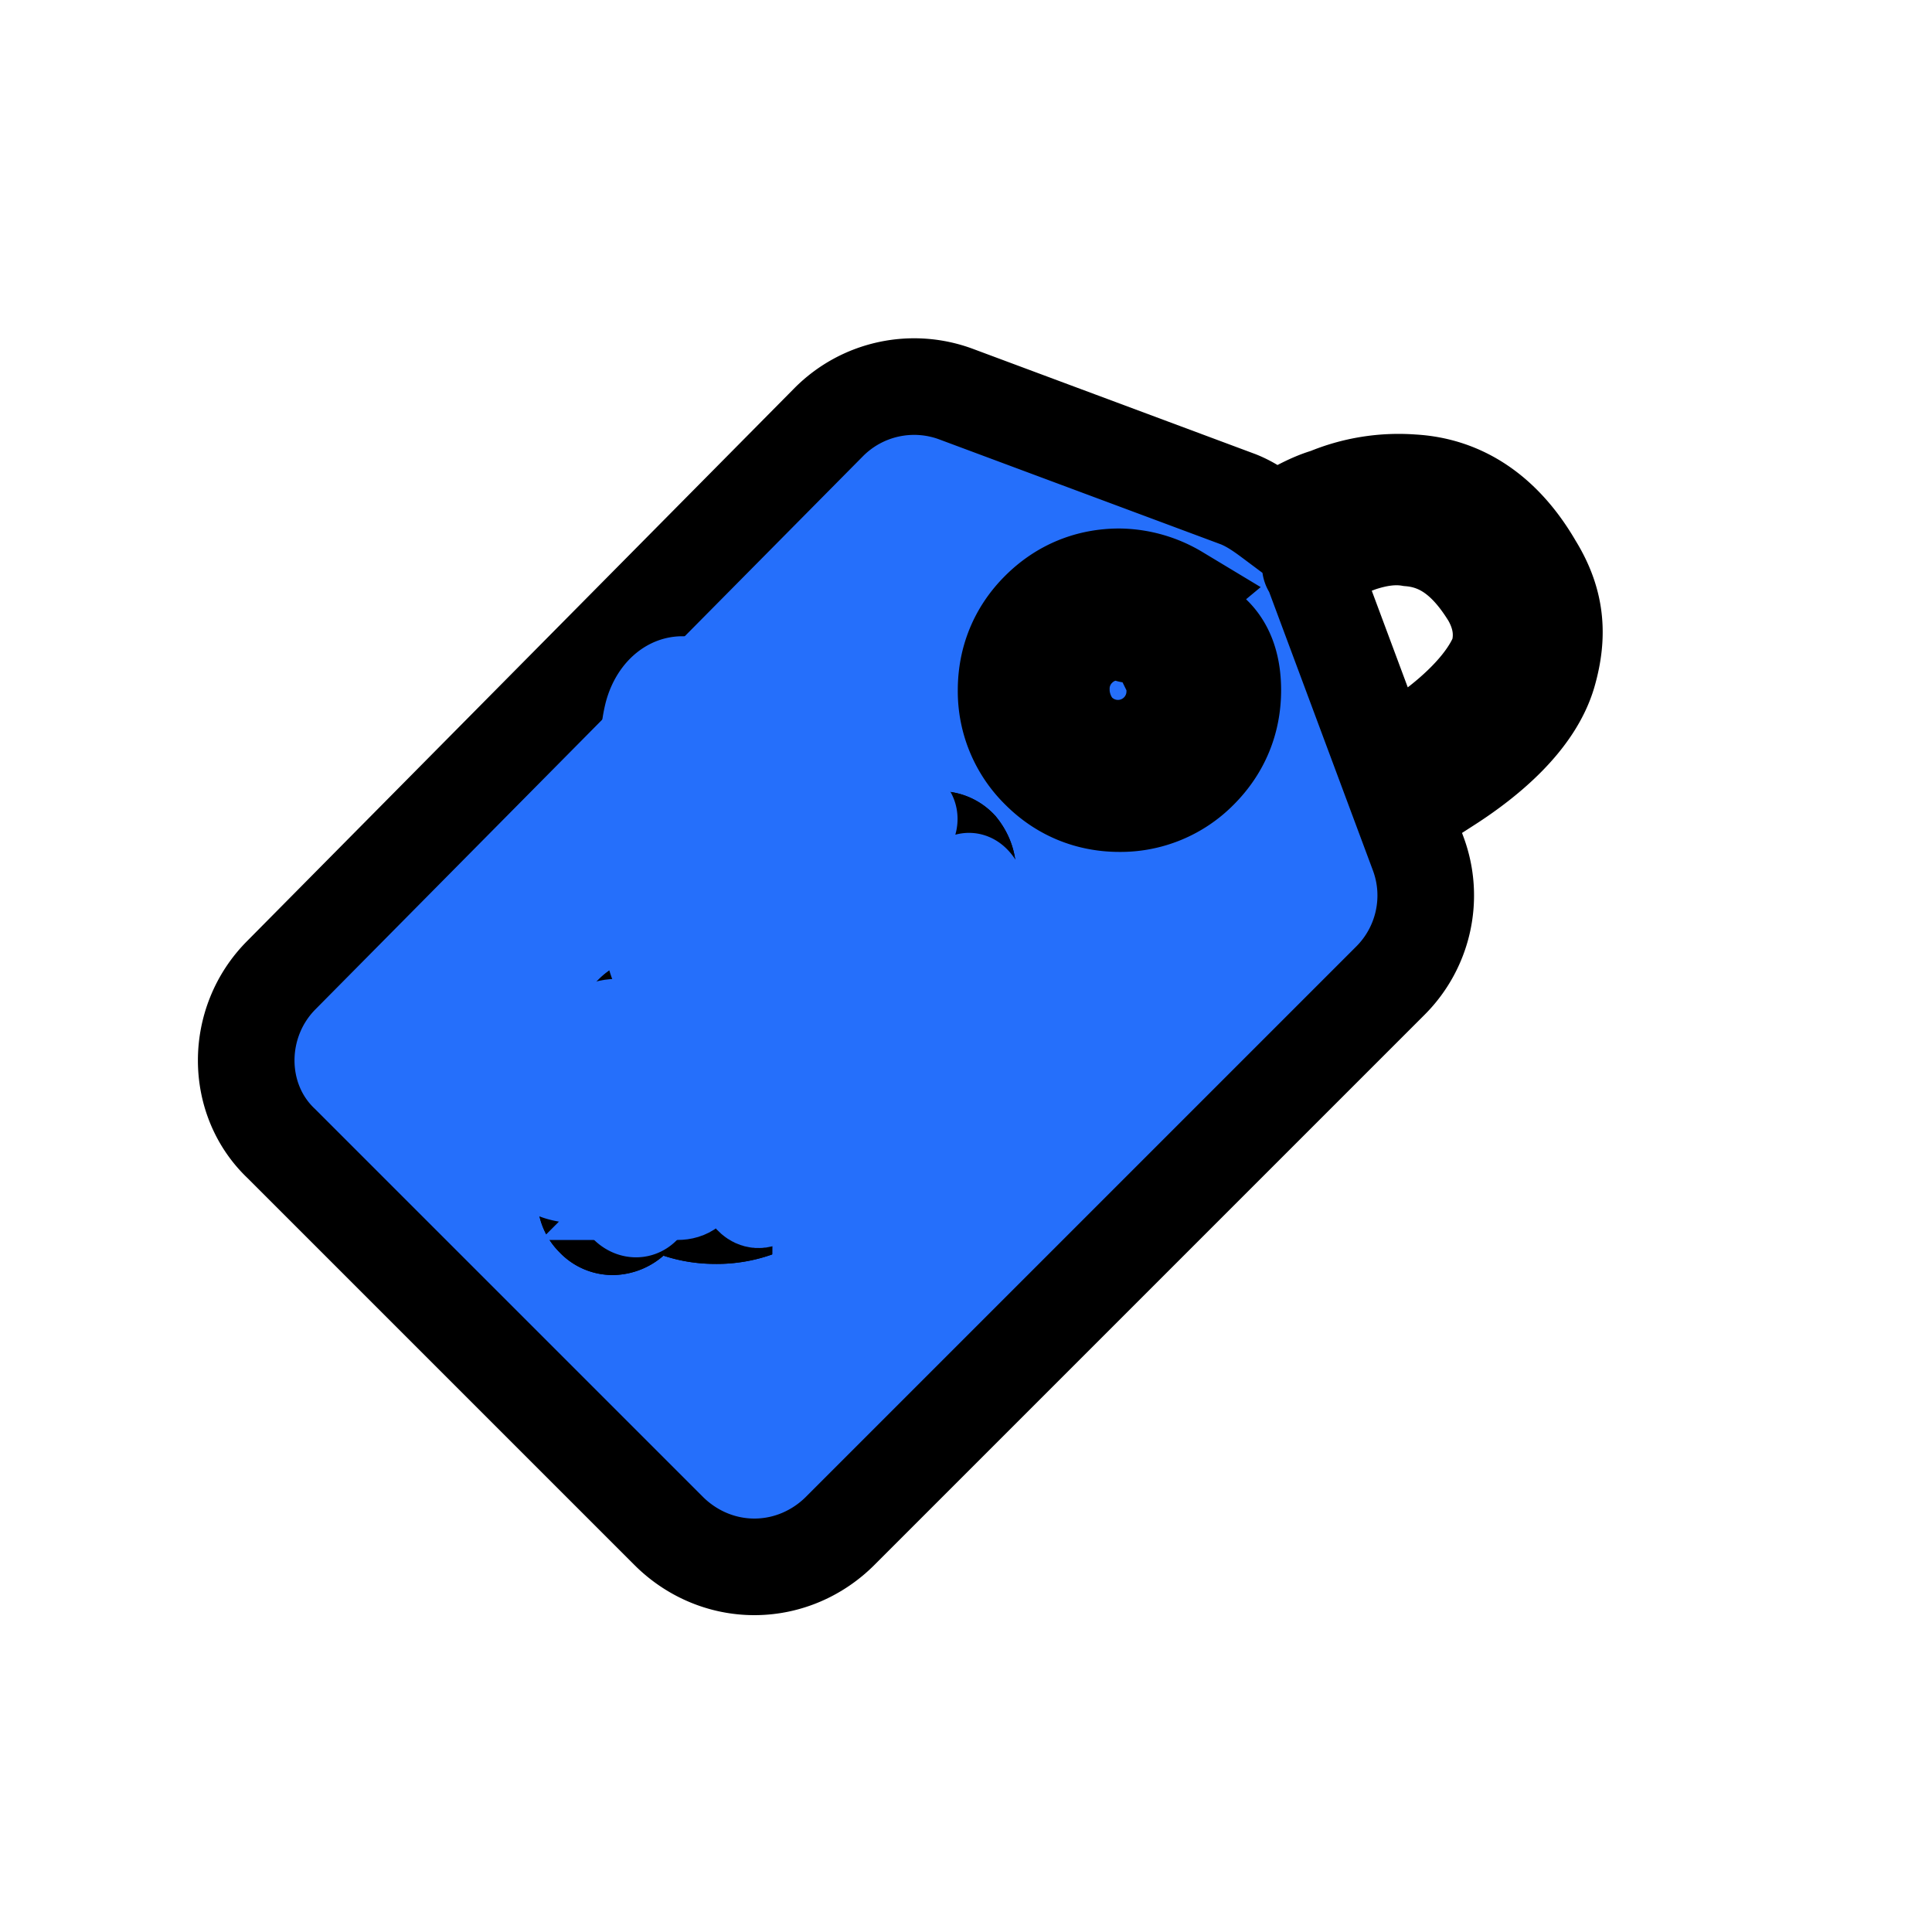 <svg width="20" height="20" xmlns="http://www.w3.org/2000/svg" stroke="null"><title>Layer 1</title><g fill="#256FFB"><path d="M15.883 5.856c-.315-.544-.744-.83-1.26-.859a1.932 1.932 0 0 0-.887.143c-.2.058-.373.172-.544.258-.115-.086-.23-.172-.372-.229L9.9 4.081a1.246 1.246 0 0 0-1.318.286l-5.668 5.726c-.487.487-.487 1.289 0 1.747l4.008 4.008c.229.229.544.372.887.372.344 0 .659-.143.888-.372l5.697-5.697c.344-.344.458-.859.286-1.317l-1.088-2.92c0-.029-.028-.029-.028-.058a4.05 4.05 0 0 1 .515-.229c.172-.057.344-.086.515-.057.344.029.602.23.83.601.115.2.144.401.087.602-.115.286-.401.572-.716.801l.2.544c.401-.258.888-.658 1.03-1.145.115-.4.087-.745-.142-1.117zm-5.926 3.35l-.23.23c.115.17.172.4.172.629 0 .315-.114.63-.343.859a.31.31 0 0 1-.2.086.26.26 0 0 1-.201-.086.277.277 0 0 1 0-.401.65.65 0 0 0 .172-.458.702.702 0 0 0-.172-.458.66.66 0 0 0-.887 0 .65.65 0 0 0-.172.458c0 .172.057.315.171.458.23.23.344.515.344.859 0 .315-.114.63-.344.859a1.212 1.212 0 0 1-.858.343c-.23 0-.43-.057-.63-.171l-.23.2a.31.31 0 0 1-.2.086.26.26 0 0 1-.2-.086.277.277 0 0 1 0-.4l.229-.23c-.115-.2-.172-.4-.172-.63 0-.315.115-.63.344-.859a.277.277 0 0 1 .4 0 .277.277 0 0 1 0 .401.65.65 0 0 0-.171.458c0 .172.057.315.172.458a.631.631 0 0 0 .429.172.583.583 0 0 0 .43-.172.676.676 0 0 0 .2-.458.61.61 0 0 0-.2-.458 1.4 1.4 0 0 1-.344-.859c0-.343.114-.63.343-.859.23-.229.544-.343.86-.343.228 0 .429.057.63.172l.228-.23a.277.277 0 0 1 .401 0c.115.144.115.316.029.43zm2.805-2.061c0 .315-.114.6-.343.83a1.147 1.147 0 0 1-.83.344c-.315 0-.602-.115-.83-.344a1.147 1.147 0 0 1-.344-.83c0-.315.114-.602.343-.83.23-.23.516-.344.83-.344a1.2 1.2 0 0 1 .602.172c-.172.143-.315.315-.458.43-.058 0-.086-.03-.143-.03a.583.583 0 0 0-.43.172.583.583 0 0 0-.172.43c0 .143.058.315.172.43a.588.588 0 0 0 1.002-.43c0-.058 0-.115-.028-.172.114-.115.286-.258.429-.4.143.142.2.343.2.572z"/><path d="M9.957 9.206l-.23.23c.115.17.172.4.172.629 0 .315-.114.63-.343.859a.31.31 0 0 1-.2.086.26.26 0 0 1-.201-.086.277.277 0 0 1 0-.401.65.65 0 0 0 .172-.458.702.702 0 0 0-.172-.458.66.66 0 0 0-.887 0 .65.65 0 0 0-.172.458c0 .172.057.315.171.458.23.23.344.515.344.859 0 .315-.114.63-.344.859a1.212 1.212 0 0 1-.858.343c-.23 0-.43-.057-.63-.171l-.23.2a.31.31 0 0 1-.2.086.26.26 0 0 1-.2-.086.277.277 0 0 1 0-.4l.229-.23c-.115-.2-.172-.4-.172-.63 0-.315.115-.63.344-.859a.277.277 0 0 1 .4 0 .277.277 0 0 1 0 .401.65.65 0 0 0-.171.458c0 .172.057.315.172.458a.631.631 0 0 0 .429.172.583.583 0 0 0 .43-.172.676.676 0 0 0 .2-.458.61.61 0 0 0-.2-.458 1.165 1.165 0 0 1-.344-.859c0-.343.114-.63.343-.859.23-.229.544-.343.86-.343.228 0 .429.057.63.172l.228-.23a.277.277 0 0 1 .401 0c.115.144.115.316.029.43z"/></g><path d="M8.927 11.06c0 .212-.425.425-.425.638v.85c0 .426-.065 1.18.213 1.065.393-.163 0-.851 0-1.277 0-.638.146-1.72 0-2.34-.11-.463 0-.851-.213-.851s.049.43 0 .638c-.219.926-.181 1.75-.426 2.34-.23.556-.344.197-.425 0-.23-.556-.426-.638-.639-.638h-.638c-.213 0-.94-.125-.638-.426.15-.15.425-.425.638-.425.213 0 .488-.15.638 0 .15.15.098.36.213.638.082.197 0 .426 0 .638 0 .213 0 .426-.213.426H6.8l.212-.213m2.48-.955c-.02 0-.007-.14-.06-.508-.05-.35-.112-.698-.122-1.015-.004-.1-.02 0-.02.101v.71l.02.204.02.304h.02" stroke="#256ffb" fill="none"/><path d="M7.97 8.528c0 .203-.089.318 0 .61.212.7.563 1.01.913 1.116.195.059.07-1.28-.913-1.726-.093-.042-.48-.172-1.117.203-.124.073-.102.406-.102.71 0 .204-.09.467.406 1.117.088.114.205.118.305.102.317-.052.456-.495.508-.812.016-.1-.008-.344-.102-.305-.133.055-.253.394-.305.71-.048.301-.101.508 0 .508.203 0 .1-.275.204-.812.076-.399-.008-.648-.102-.609-.133.055-.266.225-.508.61-.617.979-.71 1.116-.71 1.319 0 .203-.047.375-.102.508-.078.187.05.388.102.609.023.099.131.173.203.101.143-.143.143-.442 0-.71-.173-.323-.412-.25-.61-.203-.22.052-.429.307-.405.406.052.22.304.203 1.42.203.813 0 1.465.181 1.828 0 .454-.227.508-.406.508-.508 0-.101.15-.287.203-.507.047-.198 0-.305 0-.508v-.61c0-.202.037-.306 0-.608-.051-.416-.156-.412-.203-.61-.052-.22-.185-.66-.406-.609-.099.024.101.203.304.508.203.305.383.51.406.61.053.22.233.274.305.202.072-.072-.072-.334 0-.406.072-.072.131.131.203.203.144.144 0 .406 0 .71 0 .305-.101.711-.101.813 0 .203-.102.203-.204.203-.101 0-.252-.084-.304-.305-.047-.197-.102-.406-.102-.609v-.71c0 .203-.173.918-.304 1.726-.083.51-.131.638-.203.71-.072.072-.29-.312-.508-.71-.285-.52-.403-1.183-.507-1.625-.094-.395.032-.72-.102-1.117-.247-.732-.445-1.21-.71-1.32-.188-.077-.355.084-.407.305-.093.395 0 .914 0 1.32s.242.647.508 1.015c.084.117.4.624.609.71.297.124.527.162.61.102.26-.187.353-.59.405-.812.047-.197 0-.507 0-.609 0-.203-.046-.273-.101-.406a.417.417 0 0 0-.305-.203c-.101 0-.355.092-.406.508-.037.302.02.597.203.913.114.197.305.406.508.508.609.304 1.146.58 1.218.507.072-.071 0-.304 0-.507 0-.305.031-.425-.102-.61-.083-.116-.175-.226-.609-.71-.191-.214-.28-.307-.304-.406-.052-.221-.172-.323-.305-.508-.084-.116-.203-.101-.304-.101-.102 0-.224.184-.406.406-.233.283-.407.812-.407 1.015 0 .406.05.803.102 1.218.025.202.104.342.406.305.416-.051.747-.716.812-1.117.052-.317.218-.454.305-.507.193-.12.101-.508.101-.711v-.508c0-.101.203-.507 0-.507-.101 0 0 .203 0 .507v1.523c0 .406-.021.672-.101.61-.66-.516-.558-1.617-.61-2.133-.06-.606-.049-.997-.1-1.218-.024-.099-.063.081-.204.61a5.37 5.37 0 0 1-.71 1.624c-.232.348-.063.515-.102.609-.055.132-.067 0 .812-.508.67-.387 1.26-.77 1.117-.914-.144-.143-.344-.035-.61.305-.364.467-.455.597-.507.914-.032.2 0 .507 0 .71l.203.203" stroke="#256ffb" fill="none"/></svg>